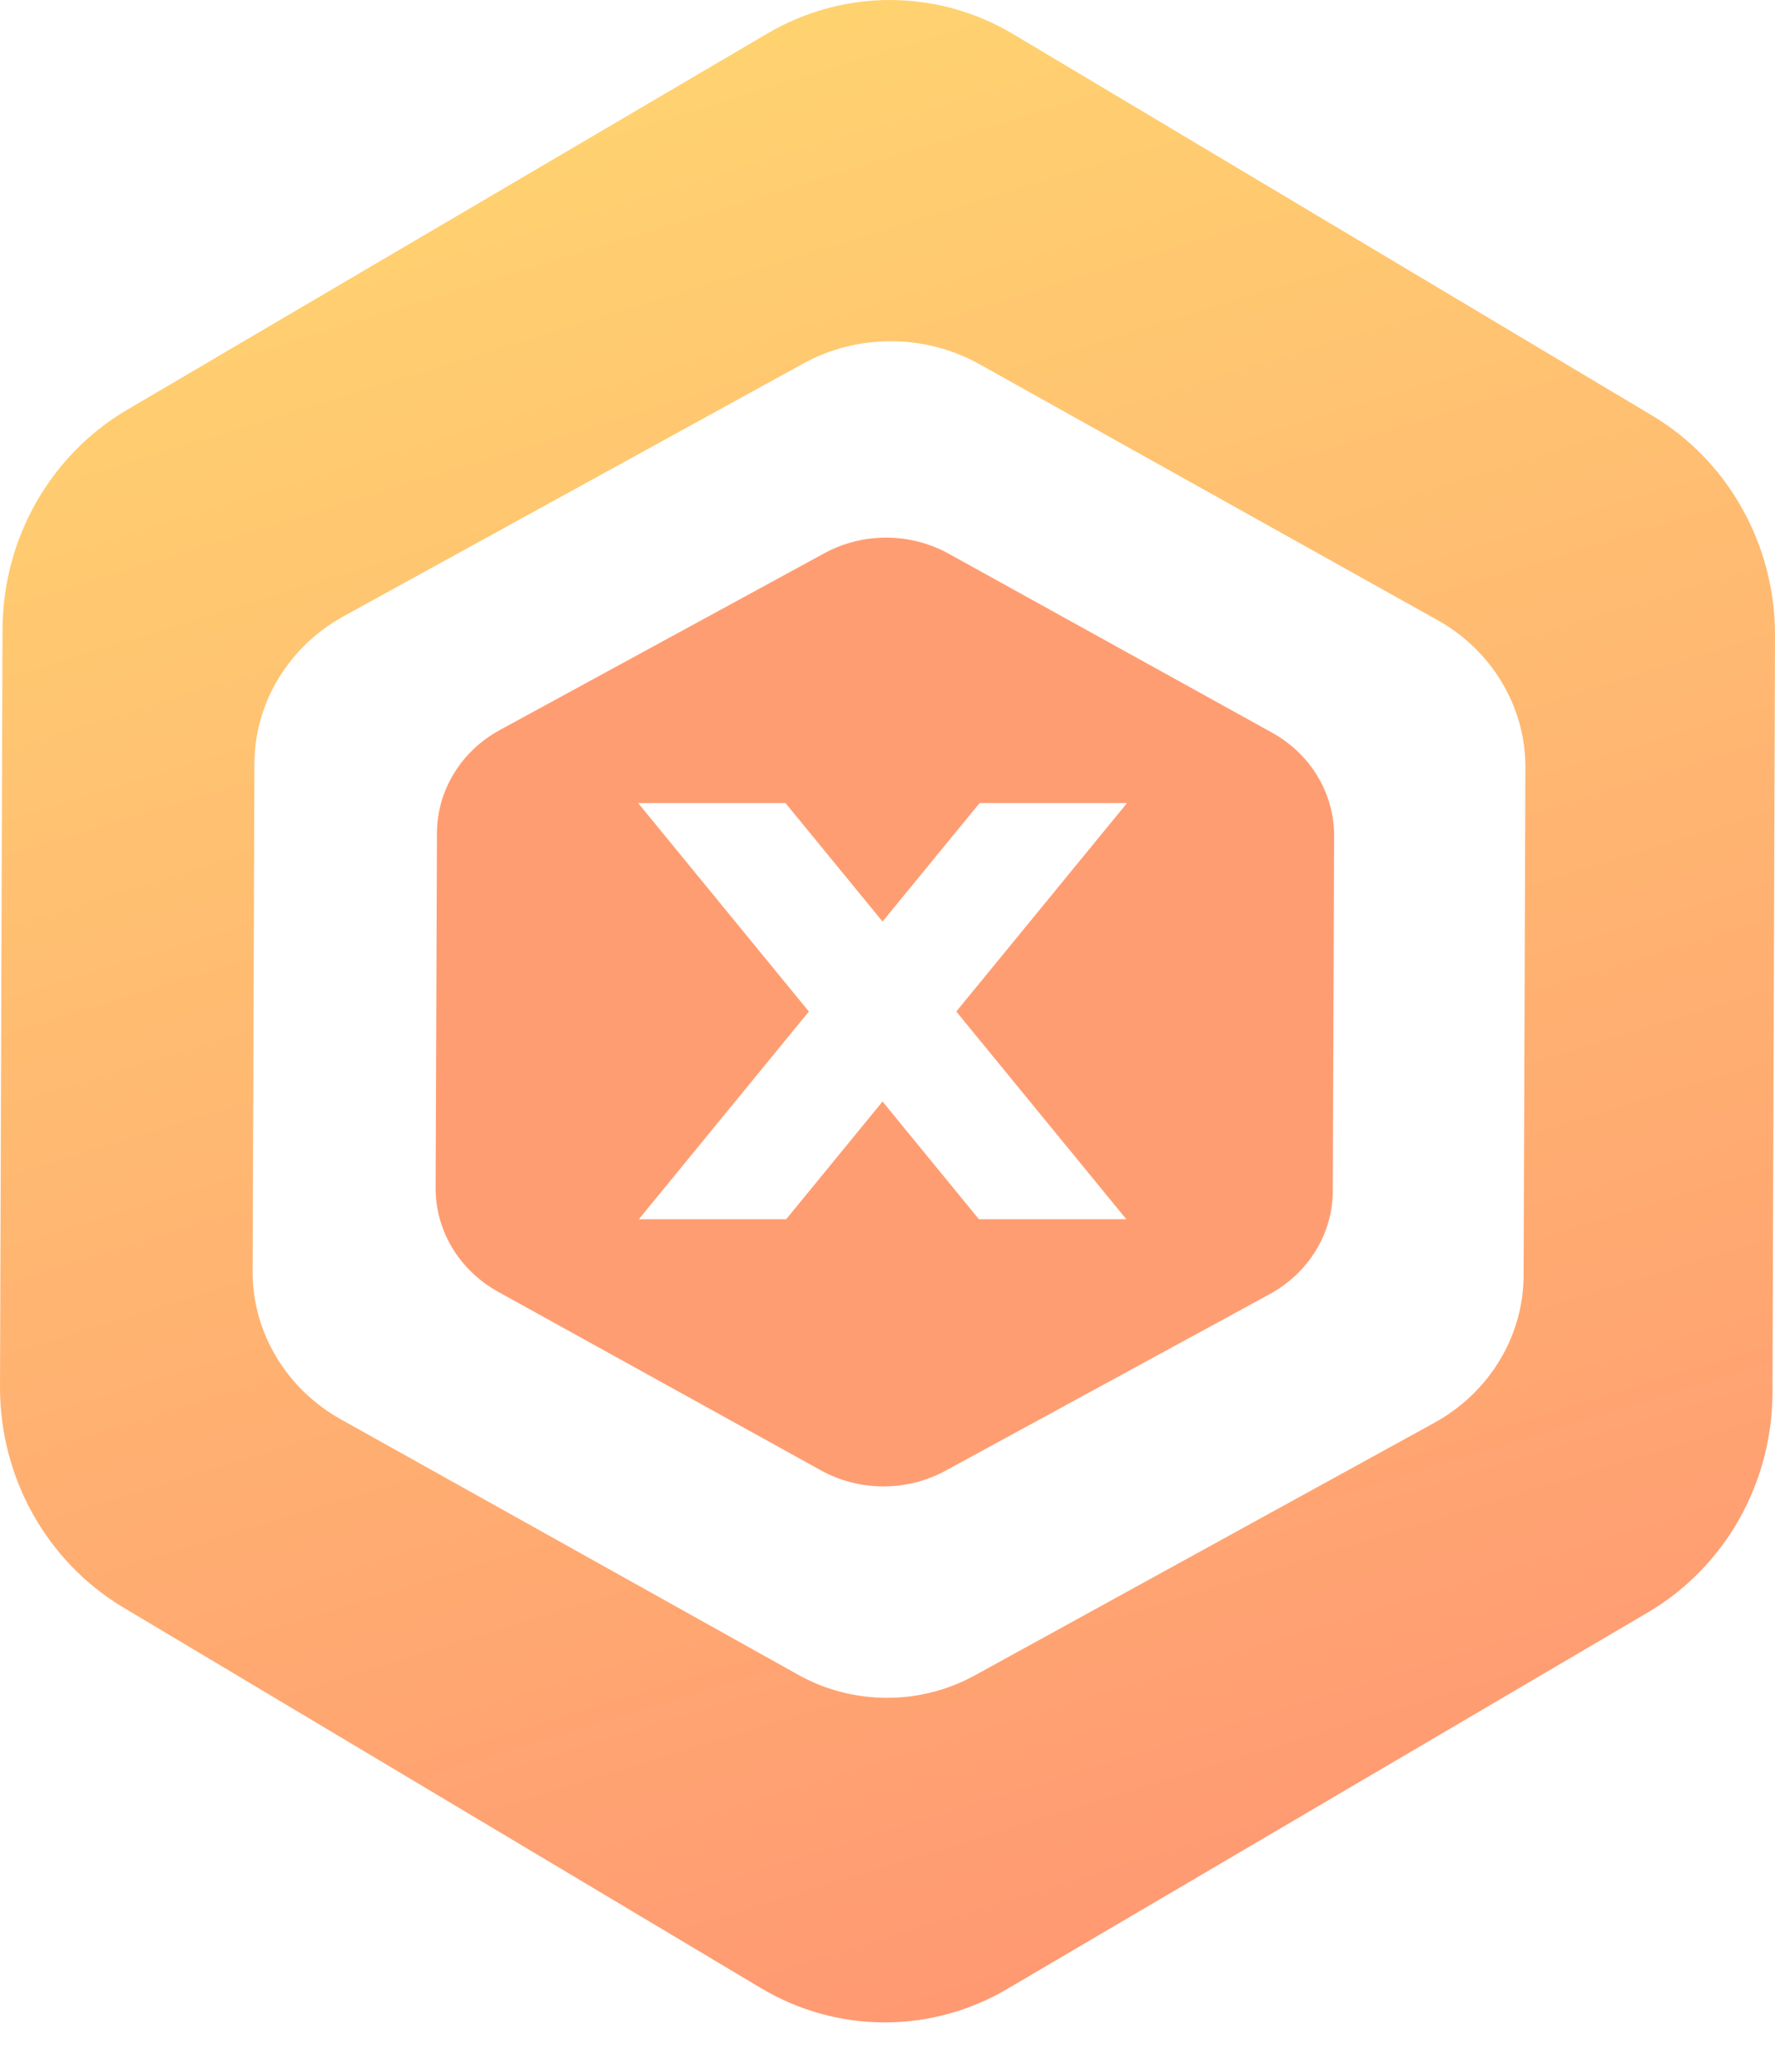 <svg width="24" height="28" viewBox="0 0 24 28" fill="none" xmlns="http://www.w3.org/2000/svg">
<path fill-rule="evenodd" clip-rule="evenodd" d="M1.706 5.546L10.374 0.454C10.882 0.155 11.457 -0.002 12.042 1.68812e-05C12.627 0.002 13.201 0.162 13.706 0.465L22.342 5.618C22.847 5.92 23.265 6.352 23.556 6.872C23.847 7.392 24 7.98 24 8.579L23.966 18.831C23.963 19.431 23.806 20.02 23.512 20.539C23.217 21.058 22.795 21.488 22.288 21.788L13.622 26.879C13.115 27.178 12.539 27.335 11.954 27.333C11.368 27.331 10.794 27.171 10.288 26.869L1.649 21.714C1.147 21.41 0.73 20.976 0.441 20.456C0.151 19.936 -0 19.347 6.29425e-05 18.748L0.034 8.497C0.038 7.898 0.194 7.311 0.487 6.793C0.781 6.276 1.201 5.845 1.706 5.546ZM10.856 4.916L4.64 8.332C4.278 8.533 3.977 8.821 3.766 9.168C3.555 9.515 3.443 9.909 3.44 10.311L3.416 17.188C3.415 17.589 3.524 17.984 3.732 18.333C3.939 18.682 4.238 18.973 4.599 19.177L10.793 22.635C11.156 22.838 11.568 22.945 11.988 22.946C12.407 22.948 12.82 22.842 13.184 22.641L19.398 19.227C19.762 19.026 20.064 18.737 20.275 18.389C20.486 18.041 20.599 17.646 20.601 17.244L20.625 10.367C20.626 9.965 20.516 9.57 20.307 9.222C20.099 8.873 19.799 8.583 19.437 8.381L13.245 4.923C12.883 4.721 12.471 4.613 12.052 4.612C11.632 4.61 11.22 4.715 10.856 4.916Z" fill="url(#paint0_linear)"/>
<path fill-rule="evenodd" clip-rule="evenodd" d="M11.143 7.479L6.755 9.868C6.499 10.008 6.286 10.21 6.138 10.453C5.989 10.696 5.91 10.971 5.908 11.252L5.89 16.061C5.89 16.342 5.967 16.619 6.114 16.863C6.26 17.107 6.471 17.31 6.725 17.453L11.098 19.871C11.354 20.013 11.645 20.088 11.941 20.089C12.238 20.09 12.529 20.016 12.786 19.876L17.172 17.488C17.429 17.347 17.642 17.145 17.791 16.902C17.94 16.658 18.02 16.382 18.021 16.101L18.039 11.291C18.039 11.01 17.961 10.734 17.814 10.49C17.667 10.246 17.455 10.043 17.2 9.902L12.829 7.484C12.573 7.342 12.283 7.267 11.986 7.266C11.69 7.265 11.399 7.339 11.143 7.479ZM12.93 13.671L15.238 10.854H13.245L11.933 12.455L10.621 10.854H8.629L10.937 13.671L8.638 16.478H10.63L11.933 14.887L13.236 16.478H15.229L12.93 13.671Z" fill="#FF9D72"/>
<defs>
<linearGradient id="paint0_linear" x1="17.139" y1="28.683" x2="7.952" y2="-1.188" gradientUnits="userSpaceOnUse">
<stop stop-color="#FF9372"/>
<stop offset="1" stop-color="#FFD770"/>
</linearGradient>
</defs>
</svg>

